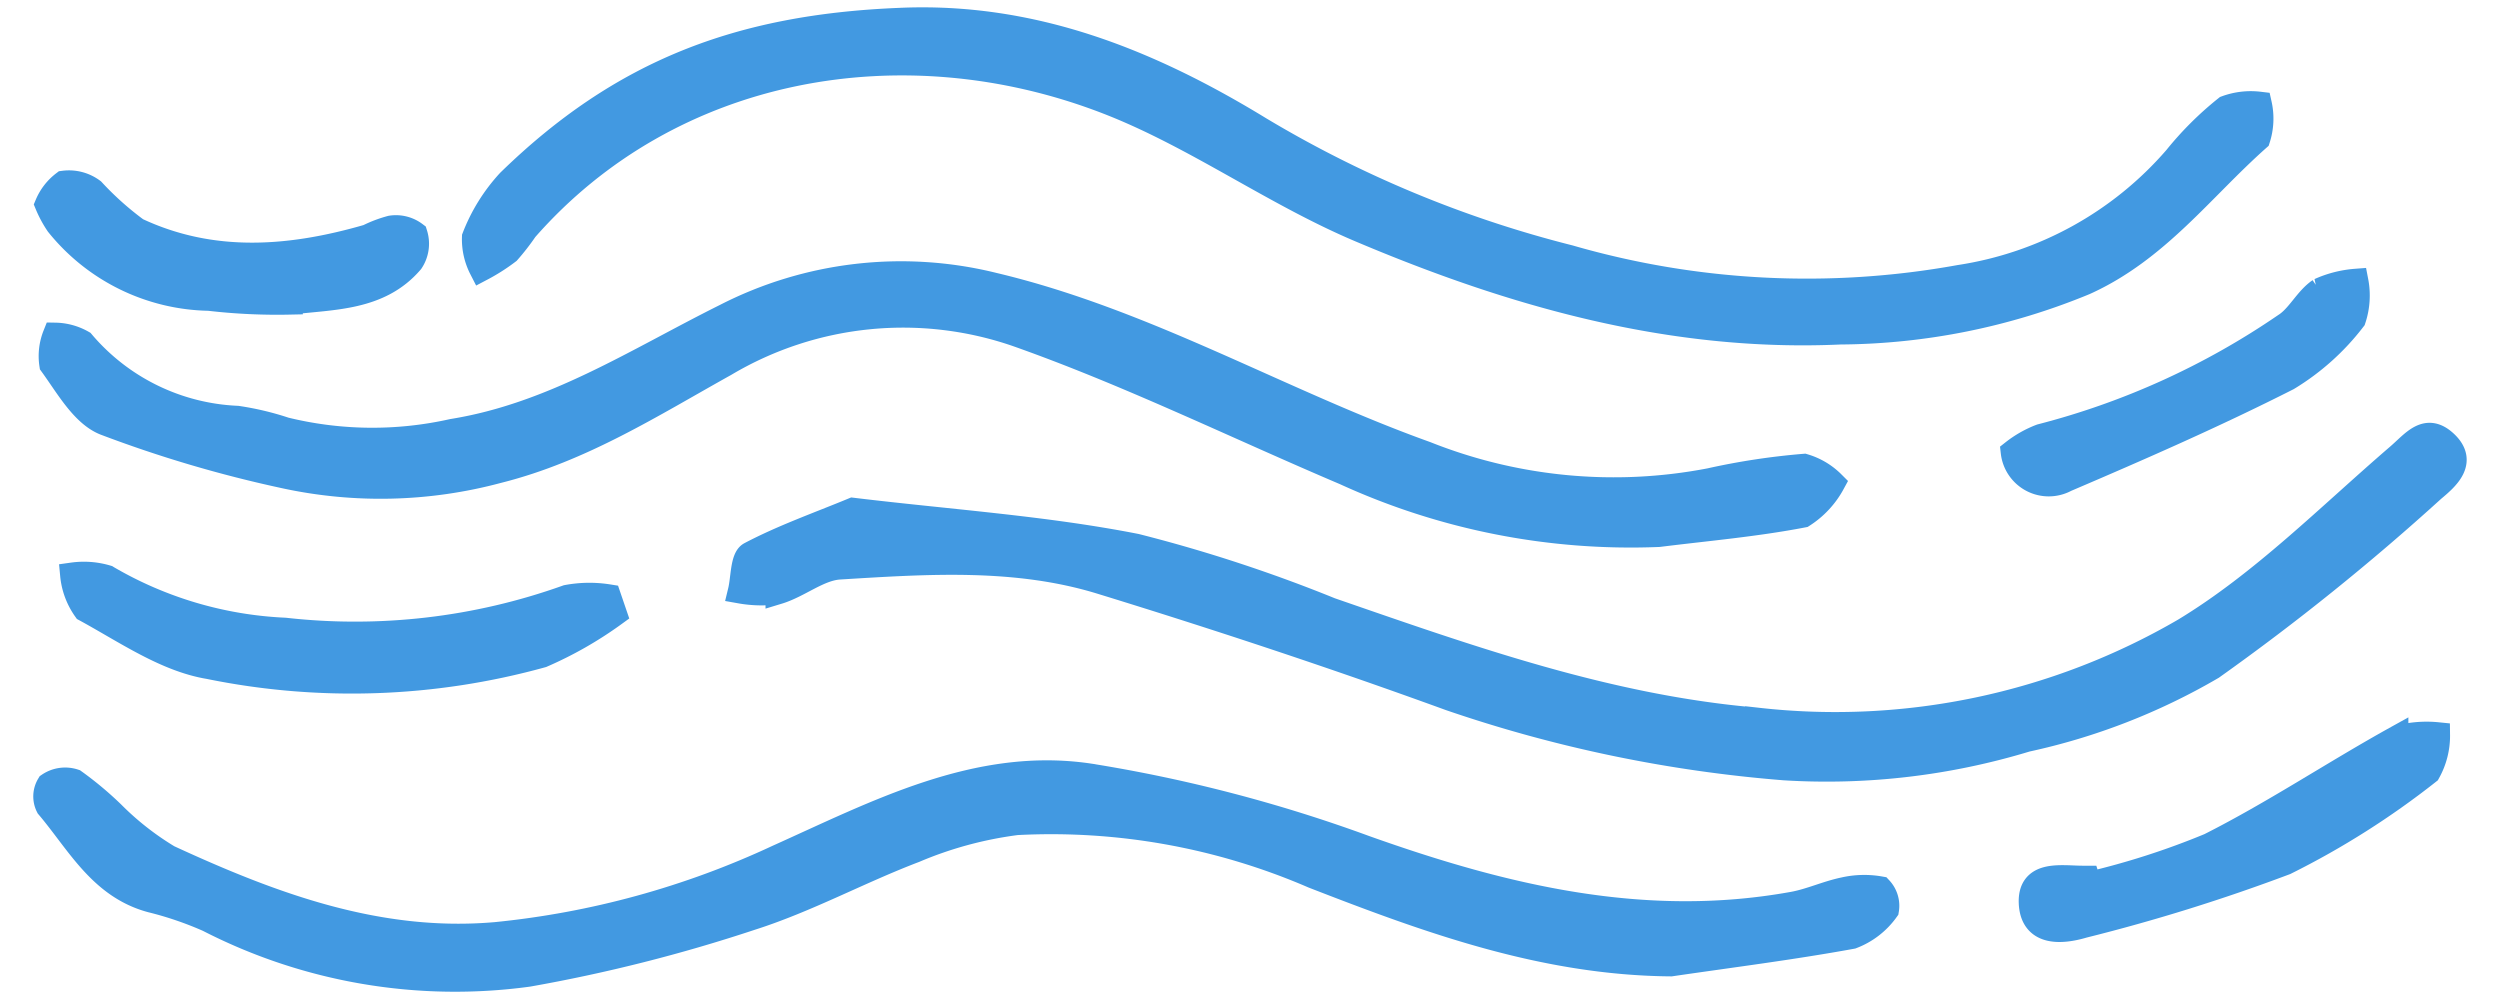 <svg xmlns="http://www.w3.org/2000/svg" data-name="Слой 1" viewBox="0 30 100 40" x="0px" y="0px">
  <g>
    <path stroke="#4299e1" fill="#4299e1" d="M66.835,68.555c-5.098-.042-9.709-1.731-14.304-3.517A26.419,26.419,0,0,0,40.667,62.904a15.5,15.5,0,0,0-4.089,1.109c-2.206.839-4.304,1.992-6.545,2.704a63.204,63.204,0,0,1-8.903,2.253,21.6,21.6,0,0,1-12.799-2.188,13.861,13.861,0,0,0-2.283-.779c-2.02-.544-2.913-2.319-4.12-3.743a0.886,0.886,0,0,1,.031-0.861A1.16,1.16,0,0,1,2.97,61.26,13.624,13.624,0,0,1,4.486,62.526a11.568,11.568,0,0,0,2.254,1.768c4.144,1.912,8.398,3.498,13.086,3.09a34.764,34.764,0,0,0,11.275-3.093c3.967-1.781,7.987-3.921,12.476-3.252a59.312,59.312,0,0,1,11.04,2.88c5.577,1.984,11.162,3.322,17.101,2.249,0.692-.125,1.349-0.435,2.039-0.579a3.653,3.653,0,0,1,1.448-.036,0.991,0.991,0,0,1,.254.84,3.011,3.011,0,0,1-1.38,1.064C71.677,67.896,69.252,68.201,66.835,68.555Z"/>
    <path stroke="#4299e1" fill="#4299e1" d="M66.348,51.379a27.437,27.437,0,0,1-12.546-2.469c-4.339-1.844-8.591-3.93-13.025-5.505a13.946,13.946,0,0,0-11.779,1.158c-2.926,1.629-5.737,3.429-9.078,4.267a18.092,18.092,0,0,1-8.555.205,49.75,49.75,0,0,1-7.158-2.116C3.318,46.569,2.699,45.438,2.072,44.578A2.256,2.256,0,0,1,2.208,43.406a2.272,2.272,0,0,1,1.088.298A8.618,8.618,0,0,0,9.489,46.732a11.319,11.319,0,0,1,1.913.456,14.649,14.649,0,0,0,6.699.066c4.031-.648,7.362-2.837,10.915-4.607a15.391,15.391,0,0,1,10.737-1.241c6.098,1.45,11.463,4.66,17.284,6.747A20.326,20.326,0,0,0,68.403,49.224a27.761,27.761,0,0,1,3.762-.572,2.694,2.694,0,0,1,1.138.677,3.501,3.501,0,0,1-1.186,1.276C70.215,50.971,68.274,51.139,66.348,51.379Z"/>
    <path stroke="#4299e1" fill="#4299e1" d="M35.946,30.816c5.336-.251,10.015,1.636,14.456,4.351a45.948,45.948,0,0,0,12.372,5.133,34.226,34.226,0,0,0,15.603.797,14.281,14.281,0,0,0,8.666-4.78,12.956,12.956,0,0,1,2.005-1.996,2.866,2.866,0,0,1,1.326-.154,2.642,2.642,0,0,1-.062,1.382c-2.241,1.989-4.027,4.447-6.927,5.756a26.017,26.017,0,0,1-9.779,1.975c-6.757.308-13.099-1.504-19.212-4.093-3.458-1.465-6.58-3.749-10.071-5.105-8.19-3.181-17.506-1.527-23.306,5.091a9.117,9.117,0,0,1-.694.894,7.598,7.598,0,0,1-1.063.677,2.571,2.571,0,0,1-.282-1.256,7.01,7.01,0,0,1,1.388-2.228C24.874,32.866,29.585,31.082,35.946,30.816Z"/>
    <path stroke="#4299e1" fill="#4299e1" d="M34.116,50.41c3.883,0.469,7.651.716,11.327,1.439a59.573,59.573,0,0,1,7.775,2.55c5.578,1.928,11.128,3.911,17.088,4.409a27.77,27.77,0,0,0,17.069-3.591c3.12-1.888,5.766-4.573,8.559-6.976,0.614-.528,1.108-1.234,1.867-0.538,0.828,0.759.068,1.412-.485,1.874a94.615,94.615,0,0,1-8.834,7.112,25.355,25.355,0,0,1-7.427,2.888,27.465,27.465,0,0,1-9.666,1.137,54.53,54.53,0,0,1-13.387-2.782c-4.61-1.678-9.273-3.221-13.962-4.663-3.405-1.047-6.958-.802-10.46-0.588-0.834.051-1.613,0.734-2.459,0.99a4.844,4.844,0,0,1-1.505-.03c0.123-.508.091-1.313,0.396-1.473C31.319,51.48,32.726,50.984,34.116,50.41Z"/>
    <path stroke="#4299e1" fill="#4299e1" d="M24.578,54.552a15.264,15.264,0,0,1-2.897,1.655,28.482,28.482,0,0,1-13.318.458c-1.733-.286-3.346-1.42-4.947-2.29A2.832,2.832,0,0,1,2.905,53a3.238,3.238,0,0,1,1.372.103,15.433,15.433,0,0,0,7.116,2.105,25.182,25.182,0,0,0,11.291-1.314,4.859,4.859,0,0,1,1.662-.021Z"/>
    <path stroke="#4299e1" fill="#4299e1" d="M83.565,65.372A31.145,31.145,0,0,0,88.384,63.821c2.553-1.287,4.947-2.887,7.451-4.277A4.363,4.363,0,0,1,97.502,59.389a2.983,2.983,0,0,1-.377,1.493,32.8,32.8,0,0,1-5.714,3.62,73.282,73.282,0,0,1-8.072,2.517c-0.932.276-2.037,0.323-2.089-.901-0.05-1.196,1.109-1.008,1.952-.991,0.095,0.002.19,0.001,0.285,0.001Z"/>
    <path stroke="#4299e1" fill="#4299e1" d="M1.893,38.179A2.091,2.091,0,0,1,2.553,37.328a1.586,1.586,0,0,1,1.153.301A12.385,12.385,0,0,0,5.468,39.202c3.022,1.417,6.141,1.171,9.254.269a4.849,4.849,0,0,1,.922-0.349,1.27,1.27,0,0,1,.958.242,1.28,1.28,0,0,1-.155,1.094c-1.269,1.484-3.13,1.421-4.834,1.626a23.575,23.575,0,0,1-3.254-.152,7.933,7.933,0,0,1-6.039-2.962A4.408,4.408,0,0,1,1.893,38.179Z"/>
    <path stroke="#4299e1" fill="#4299e1" d="M80.529,48.086a4.24,4.24,0,0,1,1.108-.628,30.881,30.881,0,0,0,9.762-4.436c0.543-.338.854-1.037,1.387-1.403a4.336,4.336,0,0,1,1.45-.369,3.009,3.009,0,0,1-.099,1.52,9.541,9.541,0,0,1-2.628,2.356c-2.9,1.47-5.886,2.778-8.878,4.057A1.43,1.43,0,0,1,80.529,48.086Z"/>
  </g>
</svg>